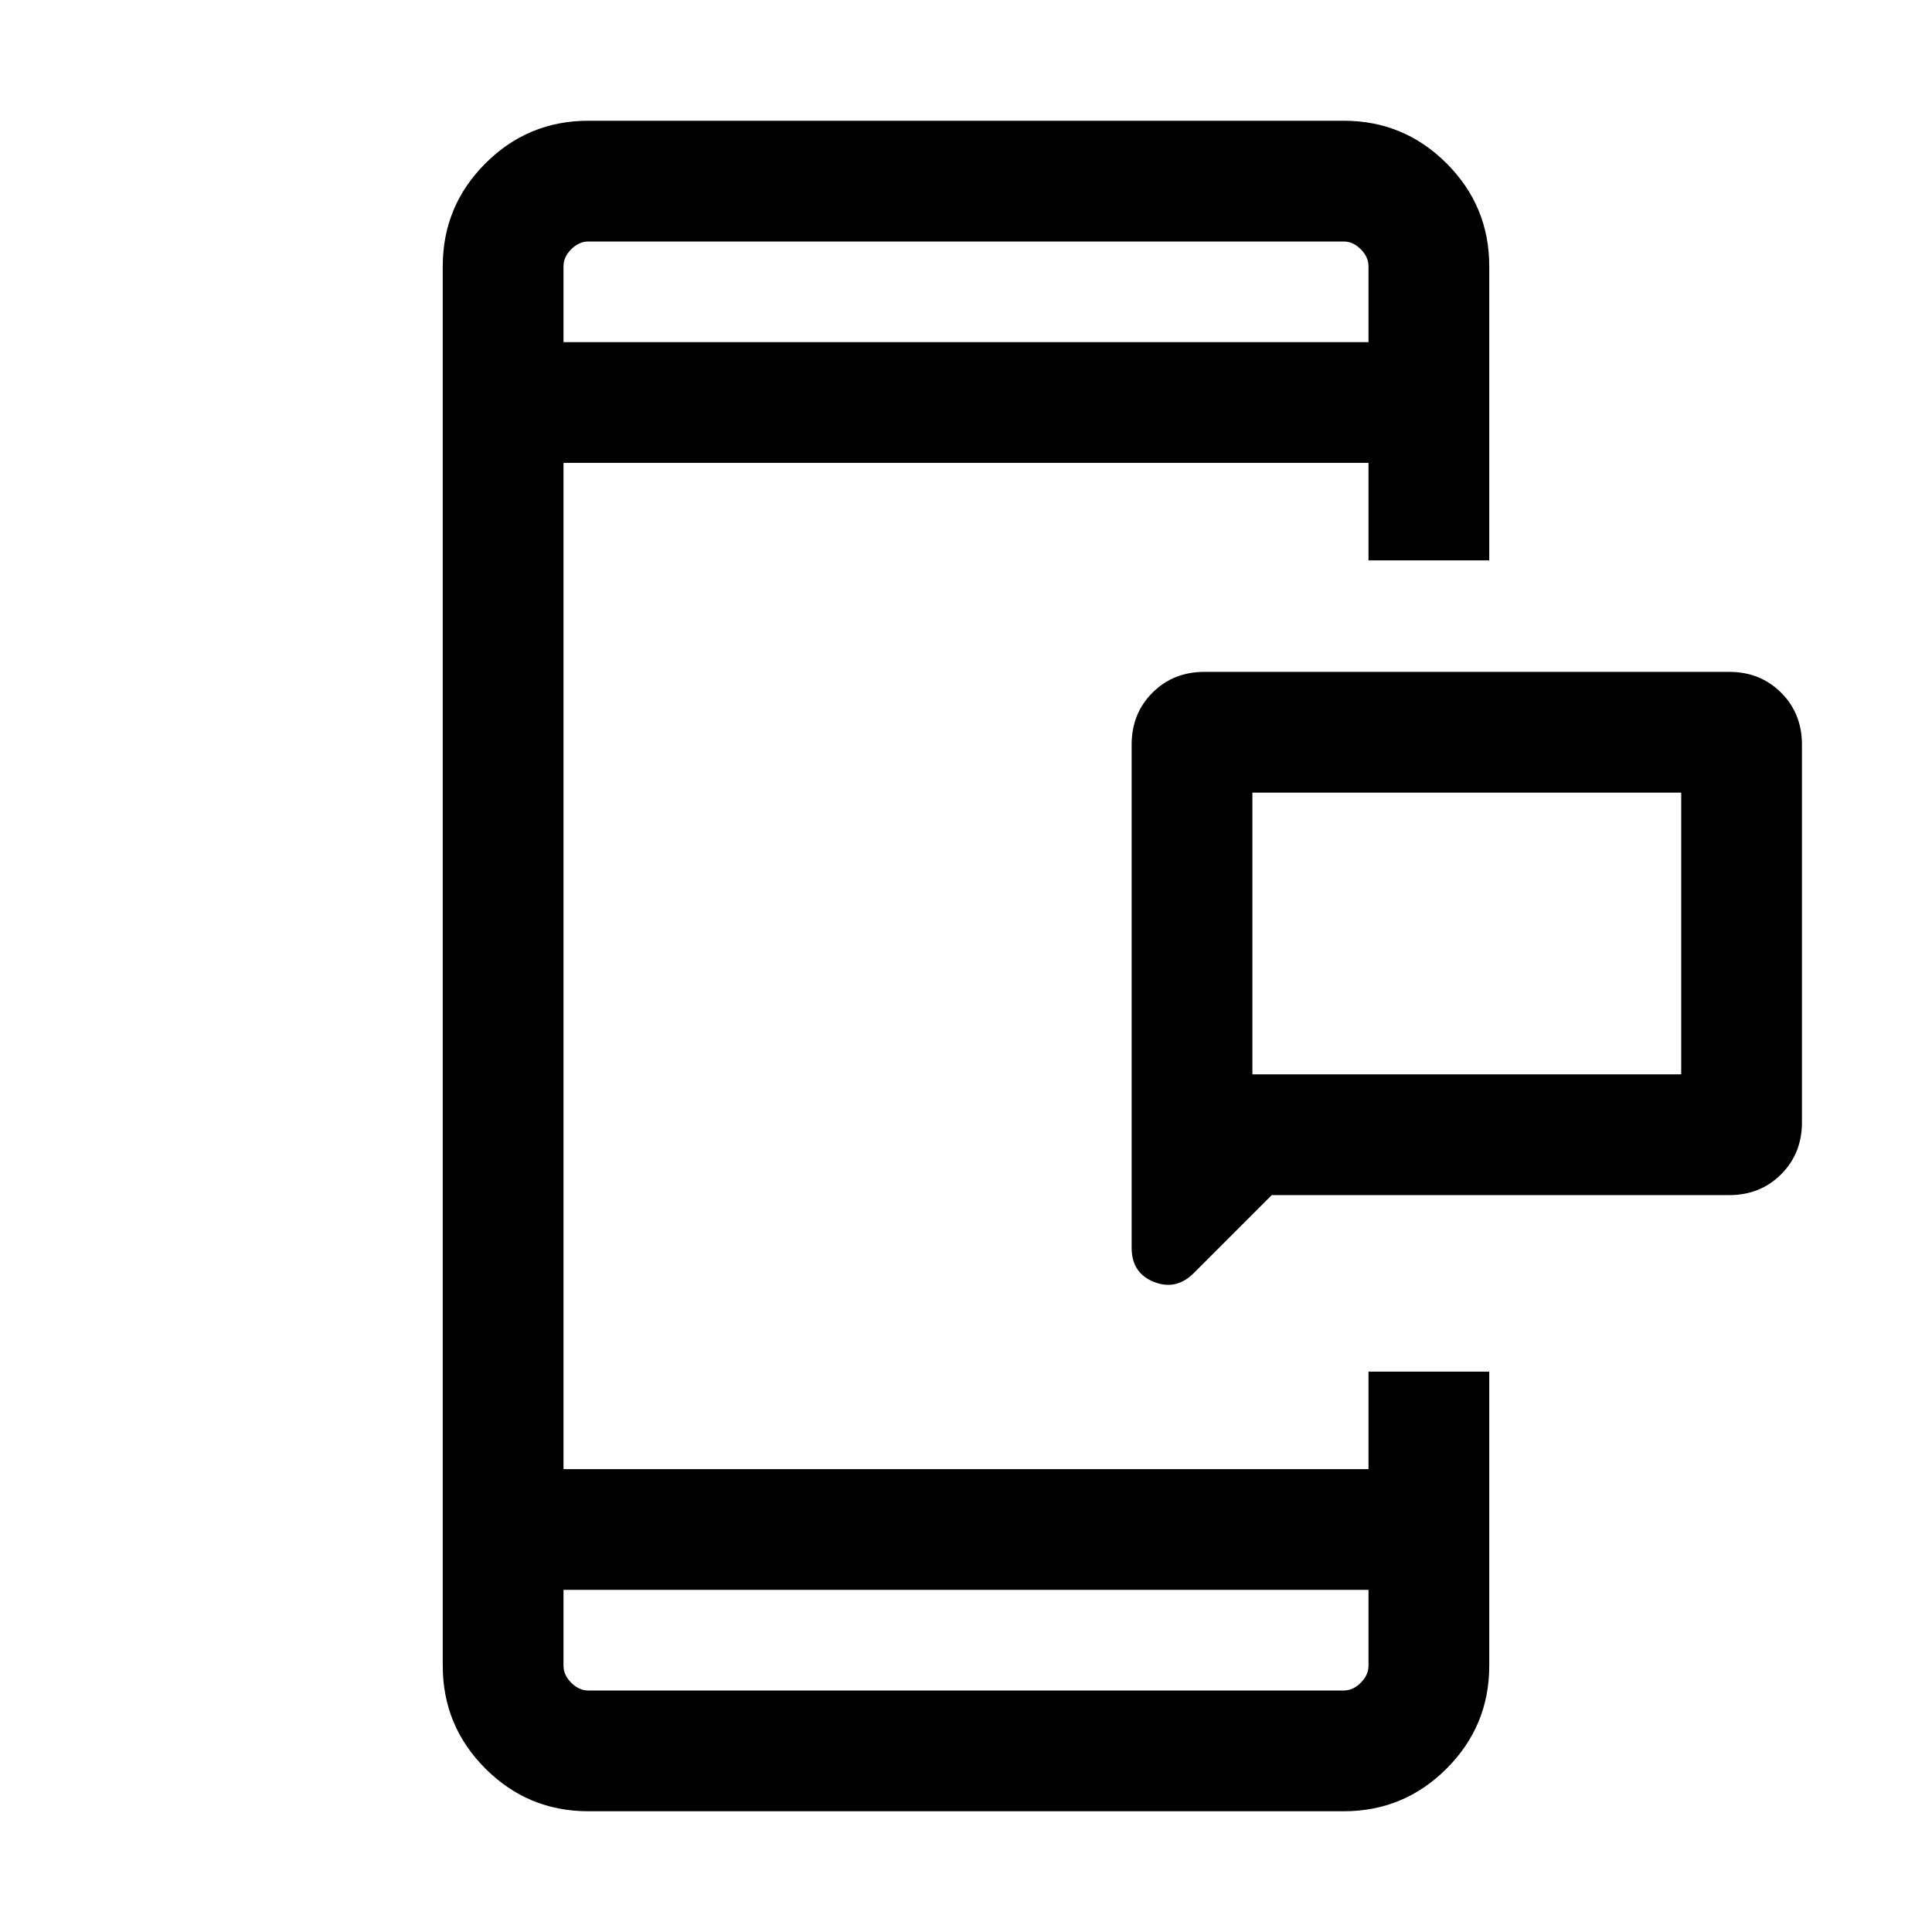 <svg xmlns="http://www.w3.org/2000/svg" height="24" viewBox="0 96 960 960" width="24"><path d="M622.306 629.847h213.078V489.846H622.306v140.001Zm9.616 59.999-38.691 38.691q-8.846 8.847-19.885 4.424-11.038-4.424-11.038-16.885V466.001q0-15.462 10.346-25.808t25.807-10.346h260.768q15.462 0 25.808 10.346t10.346 25.808v187.691q0 15.462-10.346 25.808t-25.808 10.346H631.922ZM292.309 995.999q-29.923 0-51.115-21.193-21.193-21.192-21.193-51.115V228.309q0-29.923 21.193-51.115 21.192-21.193 51.115-21.193h375.382q29.923 0 51.115 21.193 21.193 21.192 21.193 51.115v146.152H680v-48.462H280v500.002h400v-48.462h59.999v146.152q0 29.923-21.193 51.115-21.192 21.193-51.115 21.193H292.309Zm-12.309-110v37.692q0 4.616 3.846 8.463 3.847 3.846 8.463 3.846h375.382q4.616 0 8.463-3.846 3.846-3.847 3.846-8.463v-37.692H280Zm0-619.998h400v-37.692q0-4.616-3.846-8.463-3.847-3.846-8.463-3.846H292.309q-4.616 0-8.463 3.846-3.846 3.847-3.846 8.463v37.692Zm0 0V216v50.001Zm0 619.998V936v-50.001Zm342.306-256.152V489.846v140.001Z"/></svg>